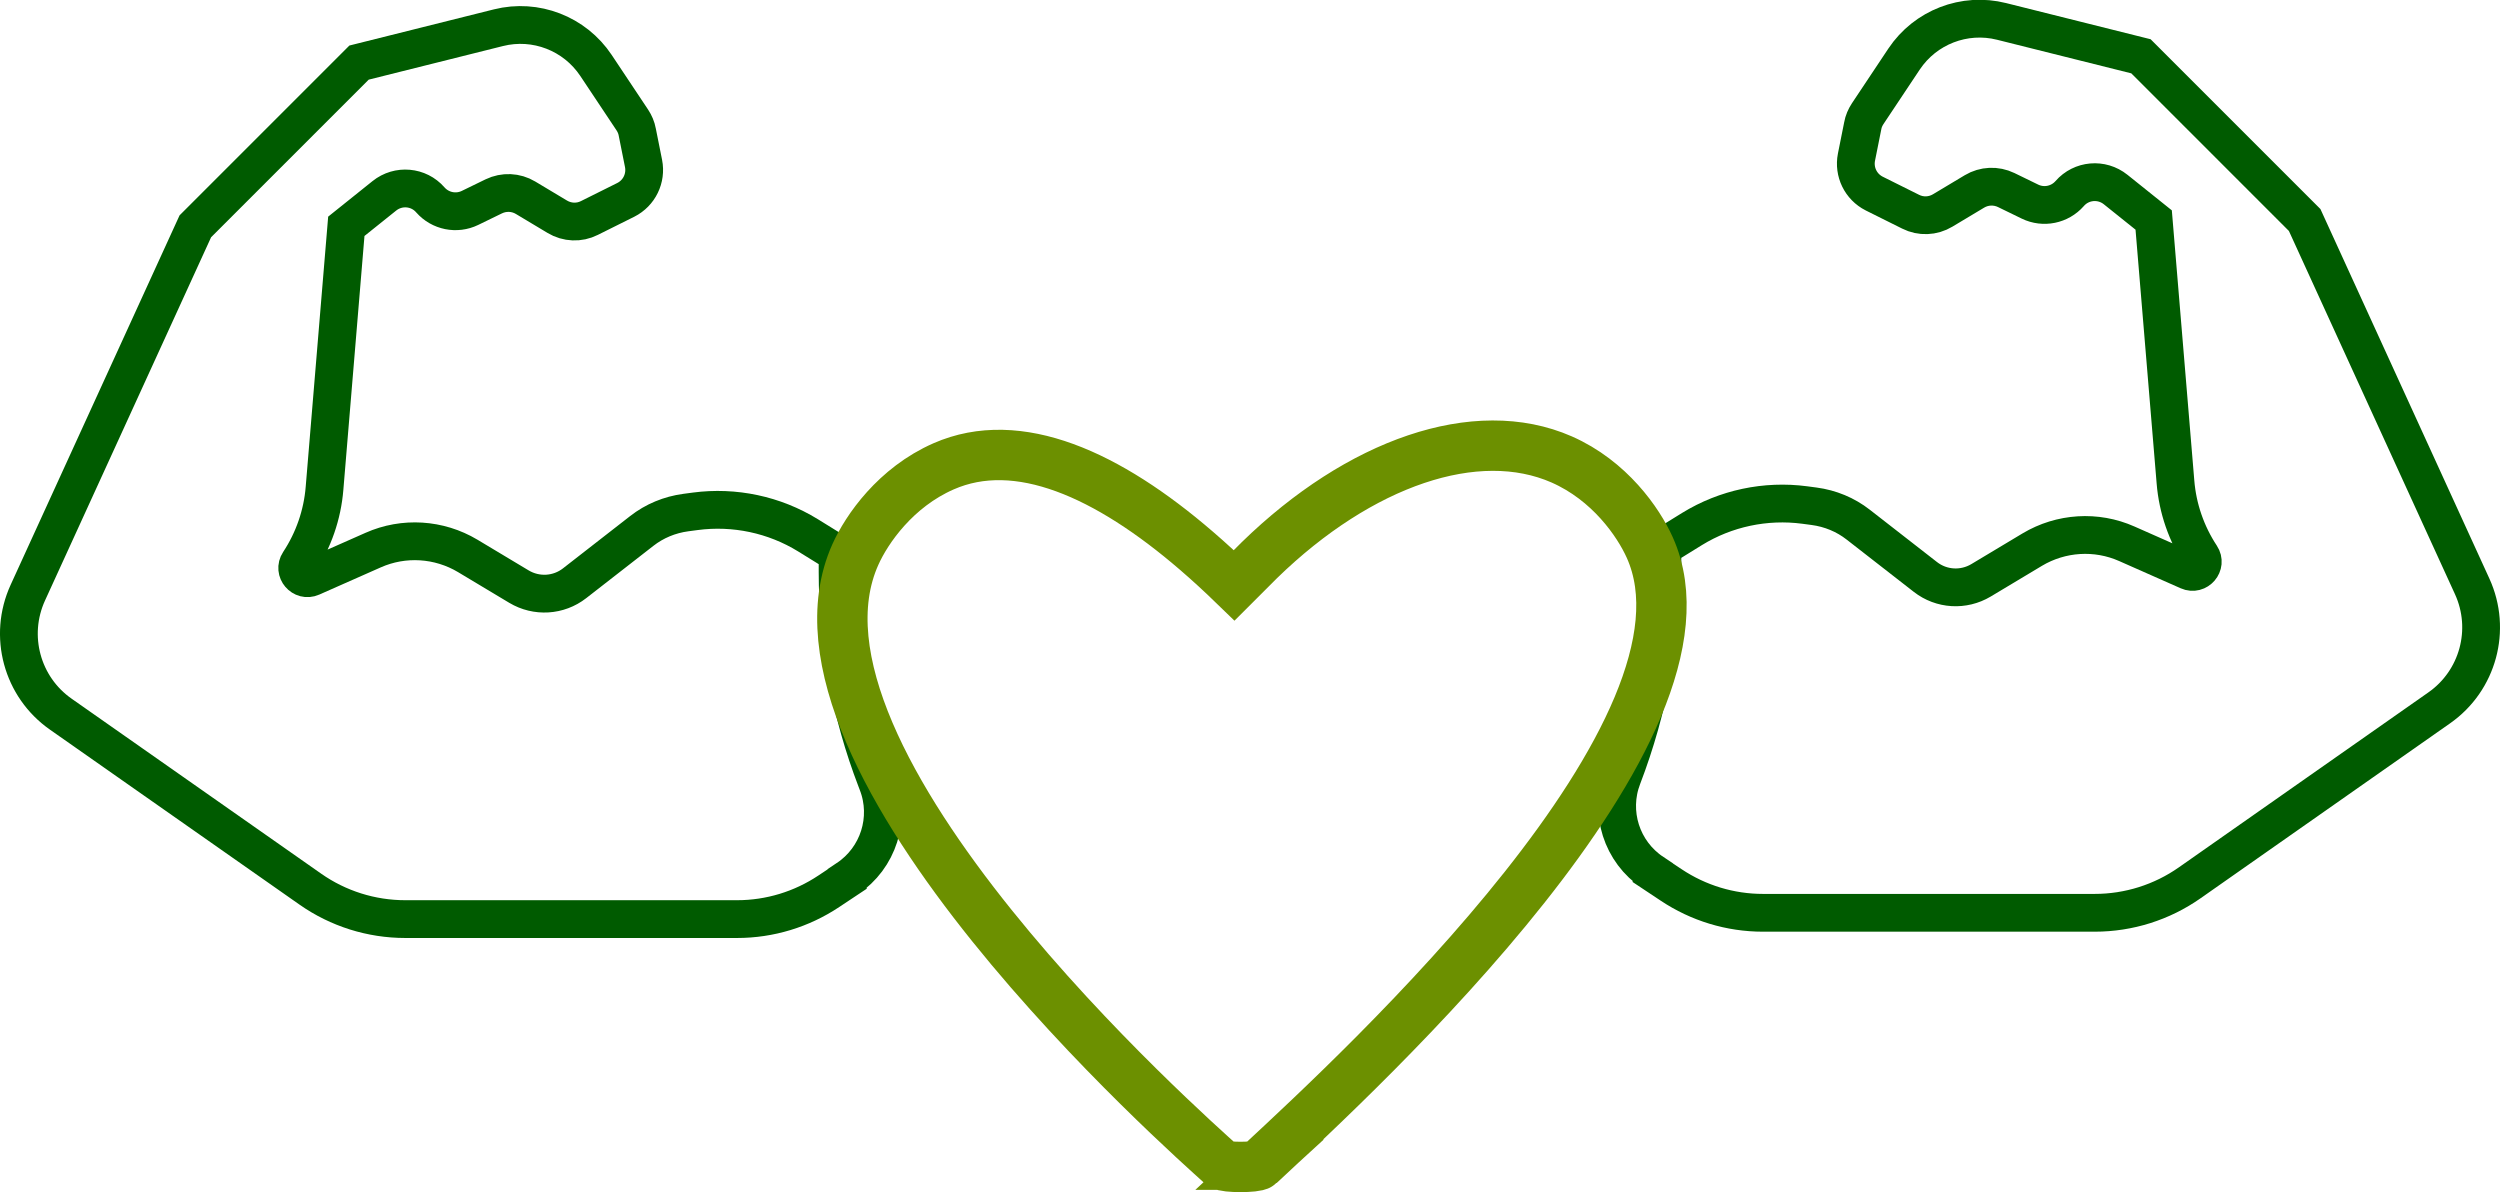 <?xml version="1.0" encoding="UTF-8"?>
<svg id="Layer_2" data-name="Layer 2" xmlns="http://www.w3.org/2000/svg" viewBox="0 0 198.51 94.66">
  <defs>
    <style>
      .cls-1 {
        stroke: #005b00;
        stroke-width: 3px;
      }

      .cls-1, .cls-2 {
        fill: none;
        stroke-miterlimit: 10;
      }

      .cls-2 {
        stroke: #6c9000;
        stroke-width: 4px;
      }
    </style>
  </defs>
  <g id="Layer_1-2" data-name="Layer 1">
    <g>
      <path class="cls-1" d="m131.24,69.3l1.46.97c2.16,1.44,4.69,2.21,7.28,2.21h26.35c2.7,0,5.33-.83,7.54-2.38l19.81-13.89c3.09-2.16,4.19-6.22,2.62-9.65l-13.3-29.09-13-13-11.07-2.77c-2.95-.74-6.05.46-7.74,2.99l-2.89,4.34c-.19.29-.33.61-.39.95l-.5,2.5c-.23,1.17.34,2.35,1.41,2.89l2.89,1.44c.81.41,1.77.37,2.55-.1l2.52-1.51c.77-.46,1.71-.5,2.52-.11l1.89.92c1.07.52,2.36.26,3.15-.64h0c.93-1.07,2.54-1.21,3.65-.32l3.02,2.42,1.73,20.8c.17,2.1.87,4.12,2.03,5.88h0c.45.68-.27,1.52-1.01,1.19l-4.88-2.16c-2.43-1.08-5.23-.9-7.51.46l-4.07,2.44c-1.39.83-3.14.73-4.42-.27l-5.33-4.15c-1.01-.79-2.22-1.29-3.5-1.46l-.75-.1c-3.11-.41-6.27.26-8.94,1.9l-2.36,1.46v1.16c0,5.85-1.08,11.64-3.17,17.1h0c-1.07,2.77-.07,5.92,2.41,7.57Z"/>
      <path class="cls-1" d="m67.27,69.8l-1.46.97c-2.16,1.44-4.69,2.21-7.28,2.21h-26.35c-2.7,0-5.33-.83-7.54-2.38l-19.81-13.89c-3.09-2.16-4.19-6.22-2.62-9.65l13.3-29.09,13-13,11.07-2.77c2.95-.74,6.05.46,7.74,2.99l2.89,4.34c.19.29.33.61.39.95l.5,2.5c.23,1.17-.34,2.35-1.41,2.89l-2.89,1.44c-.81.41-1.77.37-2.55-.1l-2.52-1.51c-.77-.46-1.71-.5-2.52-.11l-1.89.92c-1.07.52-2.36.26-3.15-.64h0c-.93-1.07-2.54-1.21-3.65-.32l-3.02,2.42-1.73,20.8c-.17,2.1-.87,4.12-2.03,5.88h0c-.45.68.27,1.52,1.01,1.19l4.88-2.16c2.43-1.08,5.23-.9,7.51.46l4.07,2.44c1.39.83,3.14.73,4.42-.27l5.33-4.15c1.01-.79,2.22-1.29,3.5-1.46l.75-.1c3.11-.41,6.27.26,8.94,1.9l2.36,1.46v1.47c0,5.64,1.04,11.23,3.06,16.49l.11.29c1.07,2.77.07,5.92-2.41,7.57Z"/>
      <path class="cls-2" d="m100,92.48c8.34-7.76,37.46-34.61,31-49-.91-2.03-3.2-5.33-7-7-6.77-2.97-16.04.25-24,8l-2,2c-1-.97-2-1.89-3-2.75-7.02-6.05-14.16-9.3-20.08-6.7-3.8,1.67-6.09,4.97-7,7-7.32,16.3,26.57,46.17,29.08,48.45.26.24,2.74.24,3,0Z"/>
    </g>
  </g>
</svg>
